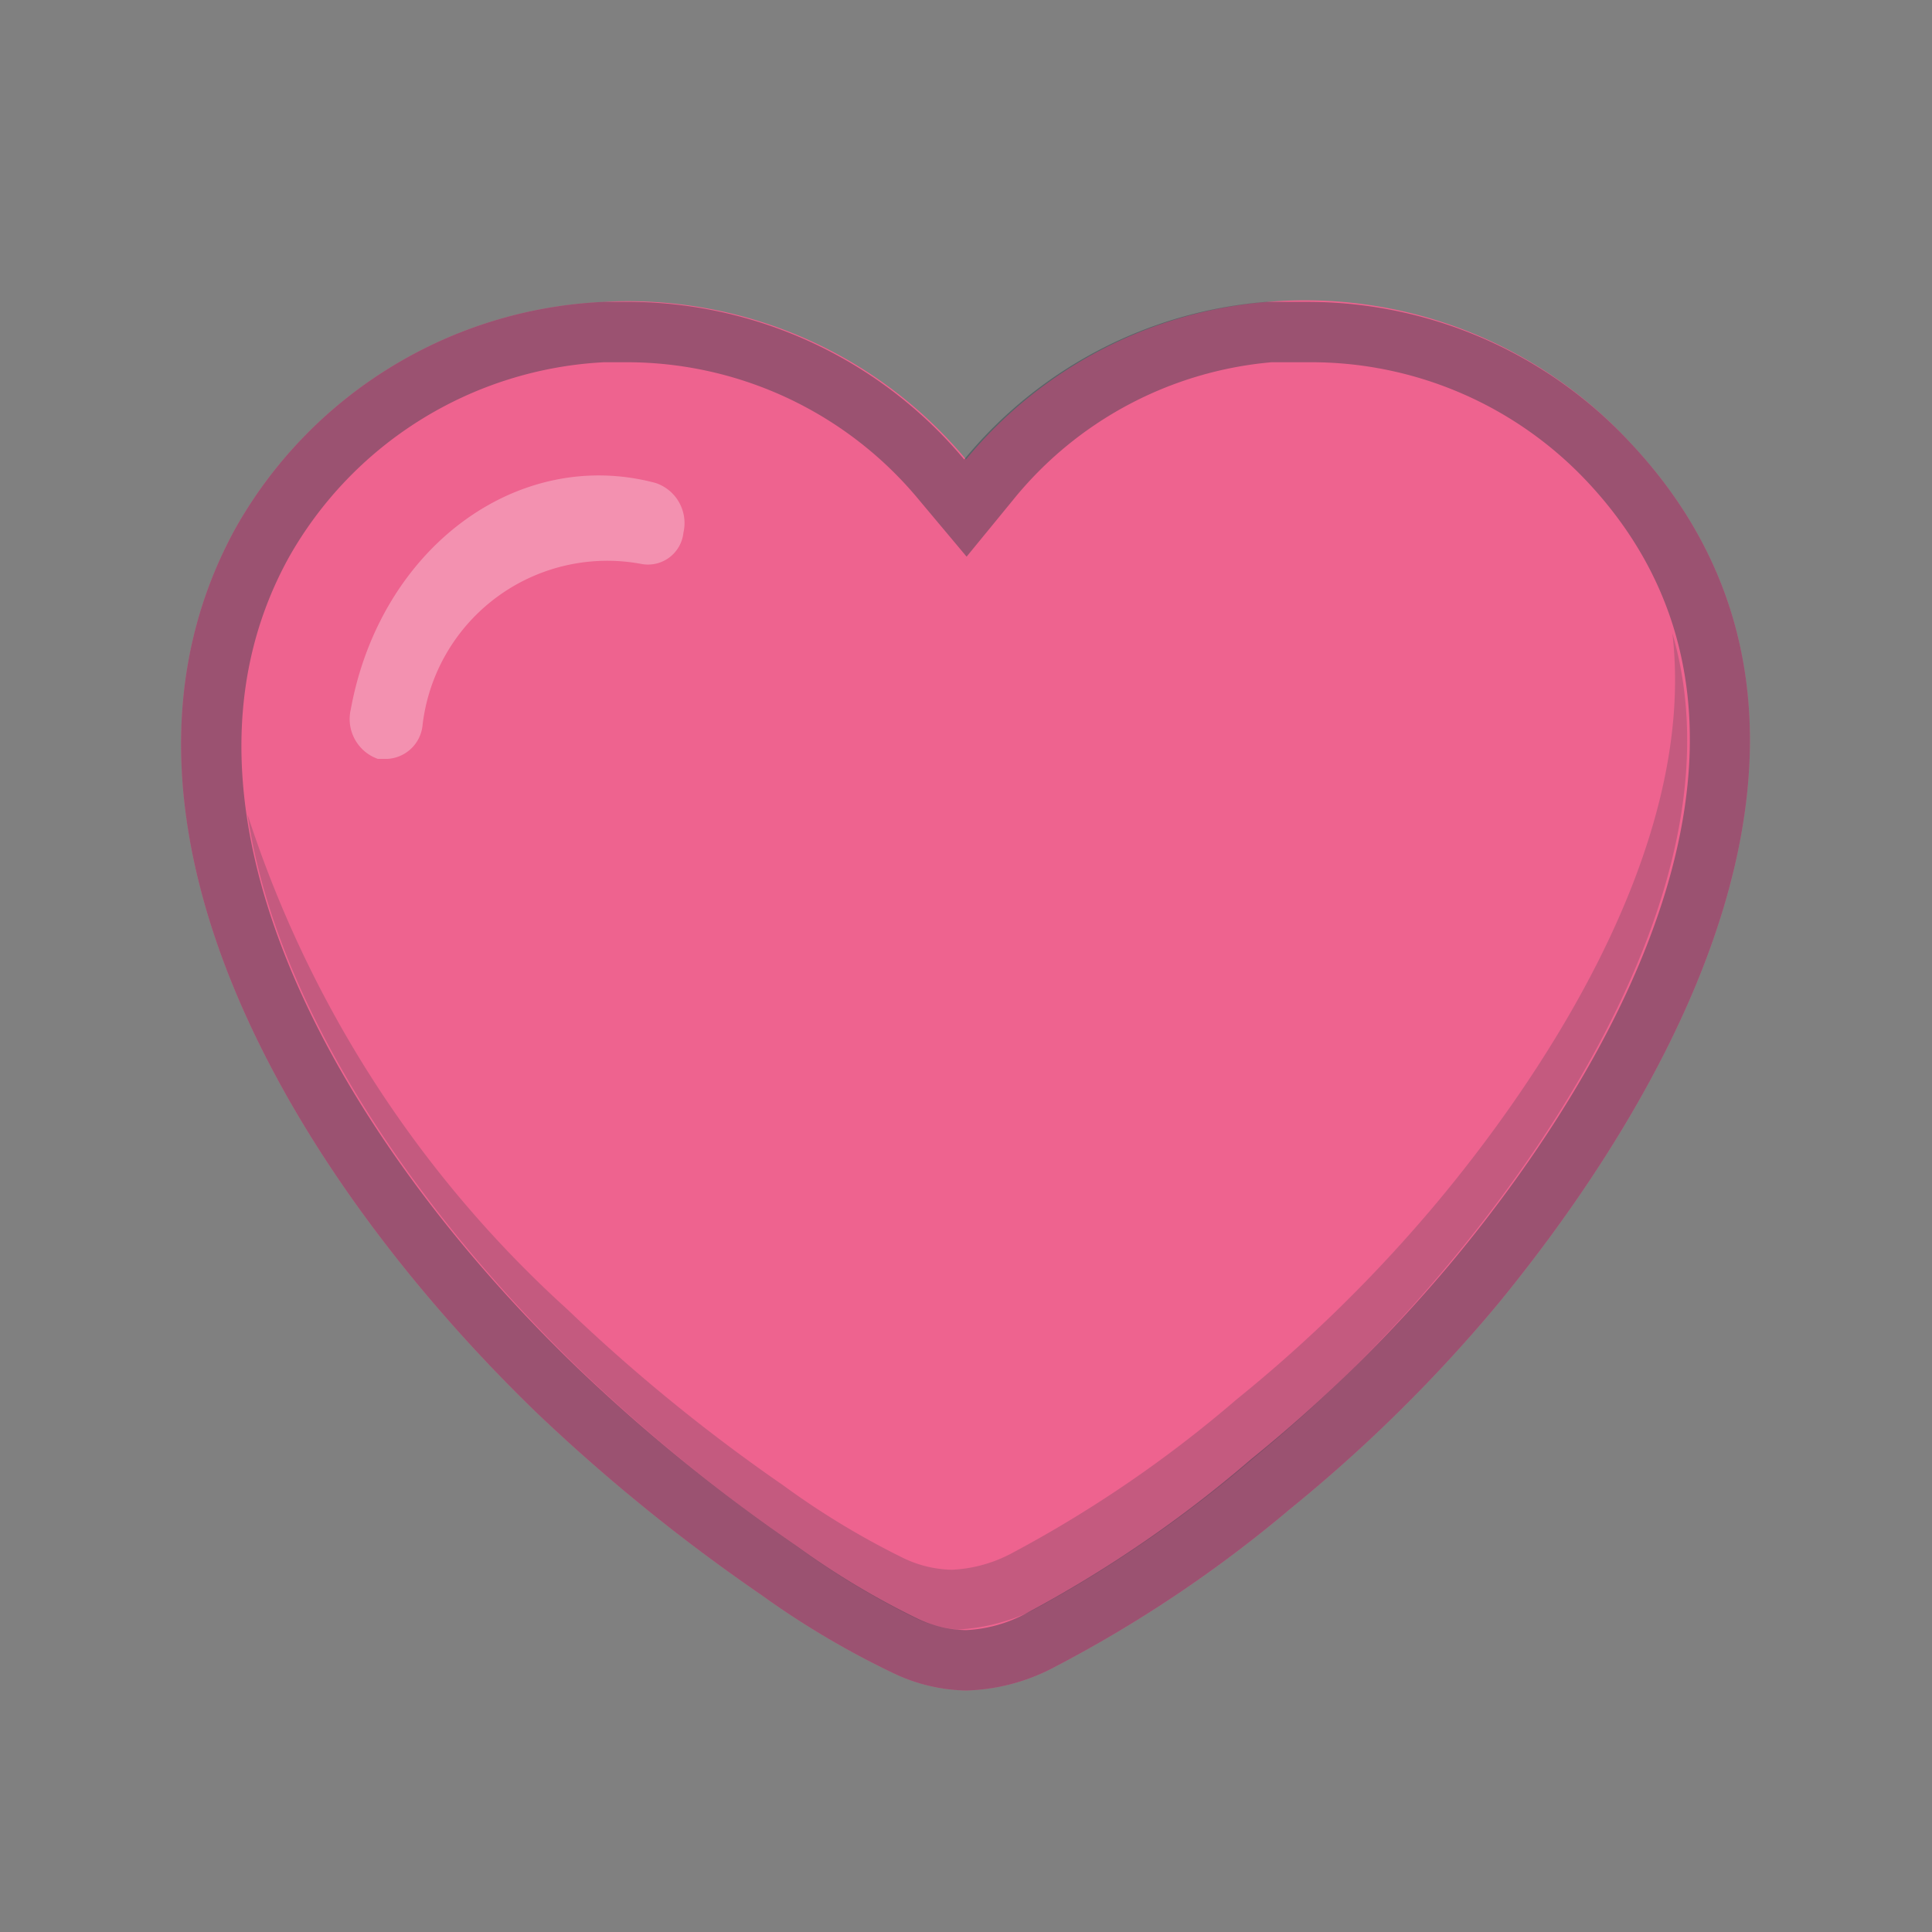 <svg id="Layer_1" data-name="Layer 1" xmlns="http://www.w3.org/2000/svg" viewBox="0 0 32 32">
<rect x="0" y="0" width="32" height="32" fill="#808080" stroke="none"/>
<path class="currentColor-when-flat currentColor-when-mono" d="M27,7.33A7.33,7.33,0,0,0,21,5a7.22,7.22,0,0,0-5,2.61A7.29,7.29,0,0,0,10,5,7.38,7.38,0,0,0,3.9,8.75c-2.61,4.75.88,10.68,5,14.66a30.07,30.07,0,0,0,3.7,3,14.2,14.2,0,0,0,2.17,1.29A2.91,2.91,0,0,0,16,28a3.29,3.29,0,0,0,1.47-.39A21.29,21.29,0,0,0,21.36,25a25.05,25.05,0,0,0,3.44-3.39C27,18.93,31.63,12.25,27,7.33ZM11.32,8.8a.59.59,0,0,1-.7.52A3.08,3.08,0,0,0,7,12a.62.62,0,0,1-.55.54l-.15,0a.7.7,0,0,1-.45-.82C6.3,9.07,8.58,7.39,10.86,8A.7.7,0,0,1,11.32,8.8Z" fill="#ee638f"/>
<path class="hidden-when-flat" id="Fill" d="M10.33,6a6.28,6.28,0,0,1,4.9,2.29l.78.93.77-.94A6.2,6.2,0,0,1,21.06,6l.61,0a6.27,6.27,0,0,1,4.64,2c4.05,4.35-.24,10.48-2.28,12.92a24.06,24.06,0,0,1-3.31,3.25A20.41,20.41,0,0,1,17,26.72,2.33,2.33,0,0,1,16,27a1.93,1.93,0,0,1-.8-.19,13.31,13.31,0,0,1-2-1.2A29.06,29.06,0,0,1,9.6,22.69C5.74,19,2.44,13.49,4.78,9.24A6.37,6.37,0,0,1,10,6h.29m0-1H10A7.38,7.38,0,0,0,3.9,8.75c-2.61,4.75.88,10.68,5,14.66a30.06,30.06,0,0,0,3.7,3,14.2,14.2,0,0,0,2.17,1.29A2.91,2.91,0,0,0,16,28a3.29,3.29,0,0,0,1.47-.39A21.29,21.29,0,0,0,21.36,25a25,25,0,0,0,3.44-3.39C27,18.93,31.63,12.25,27,7.33A7.29,7.29,0,0,0,21.67,5q-.35,0-.7,0a7.22,7.22,0,0,0-5,2.61A7.27,7.27,0,0,0,10.33,5Z" fill="#203a44" opacity="0.4" style="isolation:isolate"/>
<path class="hidden-when-flat" d="M20.73,24.18A24.06,24.06,0,0,0,24,20.93c1.67-2,4.85-6.49,3.7-10.44.43,3.68-2.38,7.61-3.91,9.44a24.06,24.06,0,0,1-3.31,3.25,20.4,20.4,0,0,1-3.71,2.54,2.33,2.33,0,0,1-1,.28,1.93,1.93,0,0,1-.8-.19,13.31,13.31,0,0,1-2-1.21,29.06,29.06,0,0,1-3.57-2.91,18.9,18.9,0,0,1-5.3-8.2c.48,3.25,2.86,6.64,5.51,9.2a29.06,29.06,0,0,0,3.57,2.91,13.31,13.31,0,0,0,2,1.21,2,2,0,0,0,.69.18,3.25,3.25,0,0,0,1.22-.31A20.72,20.72,0,0,0,20.73,24.18Z" fill="#203a44" opacity="0.2" style="isolation:isolate"/>
<path class="currentColor-when-mono hidden-when-flat" d="M11,7.5A4.22,4.22,0,0,0,7.64,8a5.4,5.4,0,0,0-2.33,3.59A1.19,1.19,0,0,0,6.13,13a1,1,0,0,0,.26,0h0a1.12,1.12,0,0,0,1-.94,3,3,0,0,1,1.29-2,2.19,2.19,0,0,1,1.73-.29,1,1,0,0,0,.81-.12A1.23,1.23,0,0,0,11,7.5ZM6.41,12.57Z" fill="#ee638f"/>
<path class="hidden-when-flat" id="Highlight" d="M6.41,12.57l-.15,0a.7.7,0,0,1-.45-.82C6.3,9.07,8.58,7.39,10.86,8a.7.7,0,0,1,.46.82.59.59,0,0,1-.7.52A3.08,3.08,0,0,0,7,12,.62.62,0,0,1,6.41,12.57Z" fill="#fff" opacity="0.3" style="isolation:isolate"/></svg>
